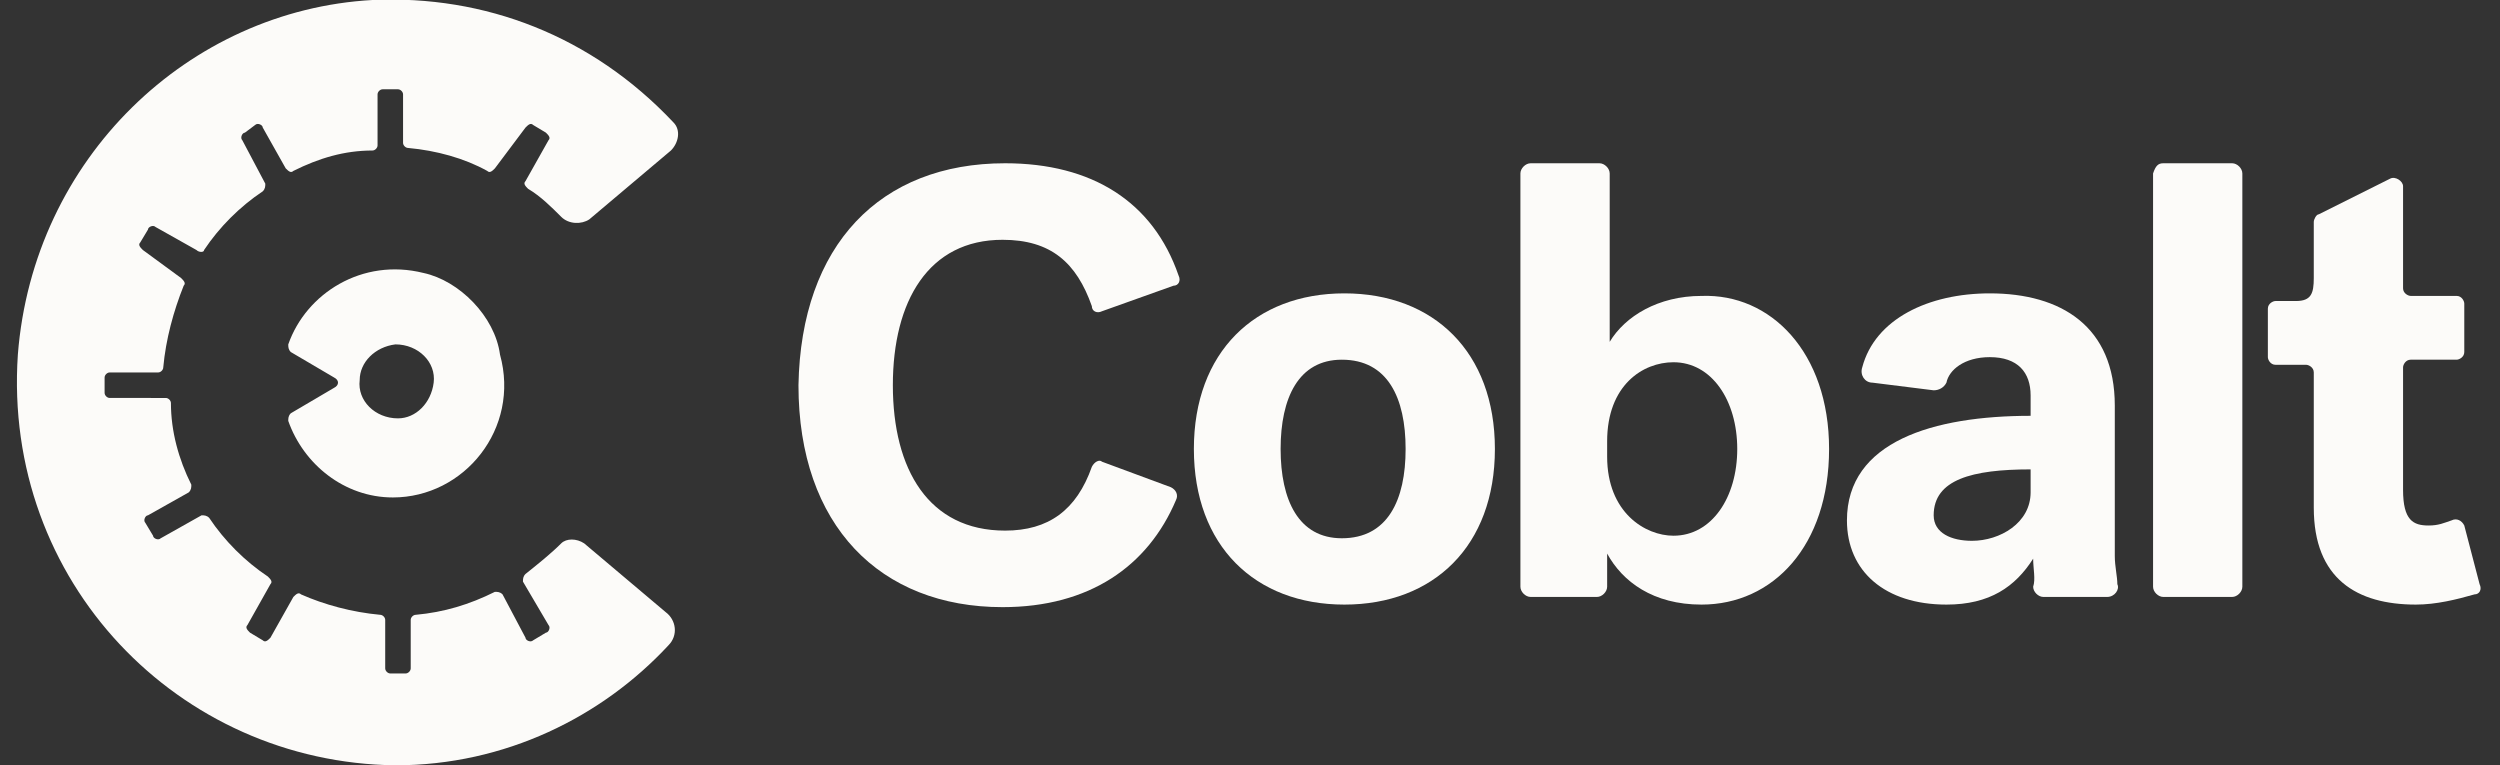 <?xml version="1.0" encoding="utf-8"?>
<!-- Generator: Adobe Illustrator 27.8.1, SVG Export Plug-In . SVG Version: 6.00 Build 0)  -->
<svg version="1.1" id="Layer_1" xmlns="http://www.w3.org/2000/svg" xmlns:xlink="http://www.w3.org/1999/xlink" x="0px" y="0px"
	 viewBox="0 0 98 30" style="enable-background:new 0 0 98 30;" xml:space="preserve">
<rect x="0" y="0" width="98" height="30" fill="#333333" stroke="none"/>
<style type="text/css">
	.st0{fill:#FCFBF9;}
</style>
<path class="st0" d="M21.5,24.5c0.1,0.1,0,0.3-0.1,0.3l-0.5,0.3c-0.1,0.1-0.3,0-0.3-0.1l-0.9-1.7c-0.1-0.1-0.2-0.1-0.3-0.1
	c-1,0.5-2,0.8-3.1,0.9c-0.1,0-0.2,0.1-0.2,0.2v1.9c0,0.1-0.1,0.2-0.2,0.2h-0.6c-0.1,0-0.2-0.1-0.2-0.2v-1.9c0-0.1-0.1-0.2-0.2-0.2
	c-1.1-0.1-2.2-0.4-3.1-0.8c-0.1-0.1-0.2,0-0.3,0.1l-0.9,1.6c-0.1,0.1-0.2,0.2-0.3,0.1l-0.5-0.3c-0.1-0.1-0.2-0.2-0.1-0.3l0.9-1.6
	c0.1-0.1,0-0.2-0.1-0.3c-0.9-0.6-1.7-1.4-2.3-2.3c-0.1-0.1-0.2-0.1-0.3-0.1l-1.6,0.9c-0.1,0.1-0.3,0-0.3-0.1l-0.3-0.5
	c-0.1-0.1,0-0.3,0.1-0.3l1.6-0.9c0.1-0.1,0.1-0.2,0.1-0.3c-0.5-1-0.8-2.1-0.8-3.2c0-0.1-0.1-0.2-0.2-0.2H4.3c-0.1,0-0.2-0.1-0.2-0.2
	v-0.6c0-0.1,0.1-0.2,0.2-0.2h1.9c0.1,0,0.2-0.1,0.2-0.2c0.1-1.1,0.4-2.2,0.8-3.2c0.1-0.1,0-0.2-0.1-0.3L5.6,9.8
	C5.5,9.7,5.4,9.6,5.5,9.5L5.8,9C5.8,8.9,6,8.8,6.1,8.9l1.6,0.9C7.8,9.9,8,9.9,8,9.8c0.6-0.9,1.4-1.7,2.3-2.3
	c0.1-0.1,0.1-0.2,0.1-0.3L9.5,5.5c-0.1-0.1,0-0.3,0.1-0.3L10,4.9c0.1-0.1,0.3,0,0.3,0.1l0.9,1.6c0.1,0.1,0.2,0.2,0.3,0.1
	c1-0.5,2-0.8,3.1-0.8c0.1,0,0.2-0.1,0.2-0.2V3.7c0-0.1,0.1-0.2,0.2-0.2h0.6c0.1,0,0.2,0.1,0.2,0.2v1.9c0,0.1,0.1,0.2,0.2,0.2
	c1.1,0.1,2.2,0.4,3.1,0.9c0.1,0.1,0.2,0,0.3-0.1L20.6,5c0.1-0.1,0.2-0.2,0.3-0.1l0.5,0.3c0.1,0.1,0.2,0.2,0.1,0.3l-0.9,1.6
	c-0.1,0.1,0,0.2,0.1,0.3c0.5,0.3,0.9,0.7,1.3,1.1c0.3,0.3,0.8,0.3,1.1,0.1l3.2-2.7c0.3-0.3,0.4-0.8,0.1-1.1C23.2,1.4,19-0.2,14.6,0
	C7.4,0.4,1.3,6.2,0.7,13.9C0.1,22.8,7,29.9,15.5,30c4.3,0,8.1-1.9,10.7-4.7c0.4-0.4,0.3-1-0.1-1.3l-3.2-2.7c-0.3-0.2-0.7-0.2-0.9,0
	c-0.4,0.4-0.9,0.8-1.4,1.2c-0.1,0.1-0.1,0.2-0.1,0.3L21.5,24.5z"/>
<path class="st0" d="M15.6,16.4c-0.9,0-1.6-0.7-1.5-1.5c0-0.7,0.6-1.3,1.4-1.4c0.9,0,1.6,0.7,1.5,1.5C16.9,15.8,16.3,16.4,15.6,16.4
	z M16.6,10.7c-2.4-0.6-4.6,0.8-5.3,2.8c0,0.1,0,0.2,0.1,0.3l1.7,1c0.2,0.1,0.2,0.3,0,0.4l-1.7,1c-0.1,0.1-0.1,0.2-0.1,0.3
	c0.6,1.7,2.2,3,4.1,3c2.8,0,5-2.7,4.2-5.6C19.4,12.4,18,11,16.6,10.7z"/>
<path class="st0" d="M39.4,6.4c3.4,0,5.8,1.5,6.8,4.4c0.1,0.2,0,0.4-0.2,0.4l-2.8,1c-0.2,0.1-0.4,0-0.4-0.2
	c-0.6-1.7-1.6-2.6-3.5-2.6c-2.9,0-4.3,2.4-4.3,5.7c0,3.3,1.4,5.7,4.4,5.7c1.7,0,2.8-0.8,3.4-2.5c0.1-0.2,0.3-0.3,0.4-0.2l2.7,1
	c0.2,0.1,0.3,0.3,0.2,0.5c-1.1,2.6-3.4,4.2-6.8,4.2c-4.8,0-8-3.2-8-8.7C31.4,9.6,34.5,6.4,39.4,6.4z"/>
<path class="st0" d="M97.2,22.9c0.1,0.2,0,0.4-0.2,0.4c-0.7,0.2-1.5,0.4-2.3,0.4c-2.3,0-4-1-4-3.8l0-5.3c0-0.2-0.2-0.3-0.3-0.3
	l-1.2,0c-0.2,0-0.3-0.2-0.3-0.3l0-1.9c0-0.2,0.2-0.3,0.3-0.3l0.8,0c0.6,0,0.7-0.3,0.7-0.9l0-2.2c0-0.1,0.1-0.3,0.2-0.3L93.7,7
	c0.2-0.1,0.5,0.1,0.5,0.3l0,4c0,0.2,0.2,0.3,0.3,0.3l1.8,0c0.2,0,0.3,0.2,0.3,0.3l0,1.9c0,0.2-0.2,0.3-0.3,0.3l-1.8,0
	c-0.2,0-0.3,0.2-0.3,0.3l0,4.8c0,1.2,0.4,1.4,1,1.4c0.4,0,0.6-0.1,0.9-0.2c0.2-0.1,0.4,0,0.5,0.2L97.2,22.9z"/>
<path class="st0" d="M55.1,17.6c0-2-0.7-3.5-2.5-3.5c-1.7,0-2.4,1.5-2.4,3.5c0,2,0.7,3.5,2.4,3.5C54.4,21.1,55.1,19.6,55.1,17.6z
	 M58.6,17.6c0,3.8-2.4,6.1-5.9,6.1c-3.5,0-5.9-2.3-5.9-6.1c0-3.8,2.4-6.1,5.9-6.1C56.2,11.5,58.6,13.8,58.6,17.6z"/>
<path class="st0" d="M63,17.9c0,2.2,1.5,3.1,2.6,3.1c1.5,0,2.5-1.5,2.5-3.4c0-1.9-1-3.4-2.5-3.4c-1.2,0-2.6,0.9-2.6,3.1L63,17.9z
	 M71.7,17.6c0,3.8-2.2,6.1-5,6.1c-1.9,0-3.1-0.9-3.7-2l0,1.3c0,0.2-0.2,0.4-0.4,0.4l-2.6,0c-0.2,0-0.4-0.2-0.4-0.4l0-16.2
	c0-0.2,0.2-0.4,0.4-0.4l2.7,0c0.2,0,0.4,0.2,0.4,0.4l0,6.6c0.6-1,1.9-1.8,3.6-1.8C69.4,11.5,71.7,13.8,71.7,17.6z"/>
<path class="st0" d="M79.6,19.3l0-0.9c-2.3,0-3.8,0.4-3.8,1.8c0,0.7,0.7,1,1.5,1C78.4,21.2,79.6,20.5,79.6,19.3z M79.7,21.9
	C79,23,78,23.7,76.3,23.7c-2.4,0-3.9-1.3-3.9-3.3c0-3.1,3.4-4.1,7.2-4.1l0-0.8c0-0.9-0.5-1.5-1.6-1.5c-1,0-1.6,0.5-1.7,1
	c-0.1,0.2-0.3,0.3-0.5,0.3L73.4,15c-0.3,0-0.5-0.3-0.4-0.6c0.5-1.9,2.6-2.9,5-2.9c2.8,0,4.9,1.3,4.9,4.4l0,5.9
	c0,0.4,0.1,0.8,0.1,1.1c0.1,0.2-0.1,0.5-0.4,0.5l-2.5,0c-0.2,0-0.4-0.2-0.4-0.4C79.8,22.7,79.7,22.3,79.7,21.9z"/>
<path class="st0" d="M84.8,6.4l2.7,0c0.2,0,0.4,0.2,0.4,0.4l0,16.2c0,0.2-0.2,0.4-0.4,0.4l-2.7,0c-0.2,0-0.4-0.2-0.4-0.4l0-16.2
	C84.5,6.5,84.6,6.4,84.8,6.4z"/>
</svg>
